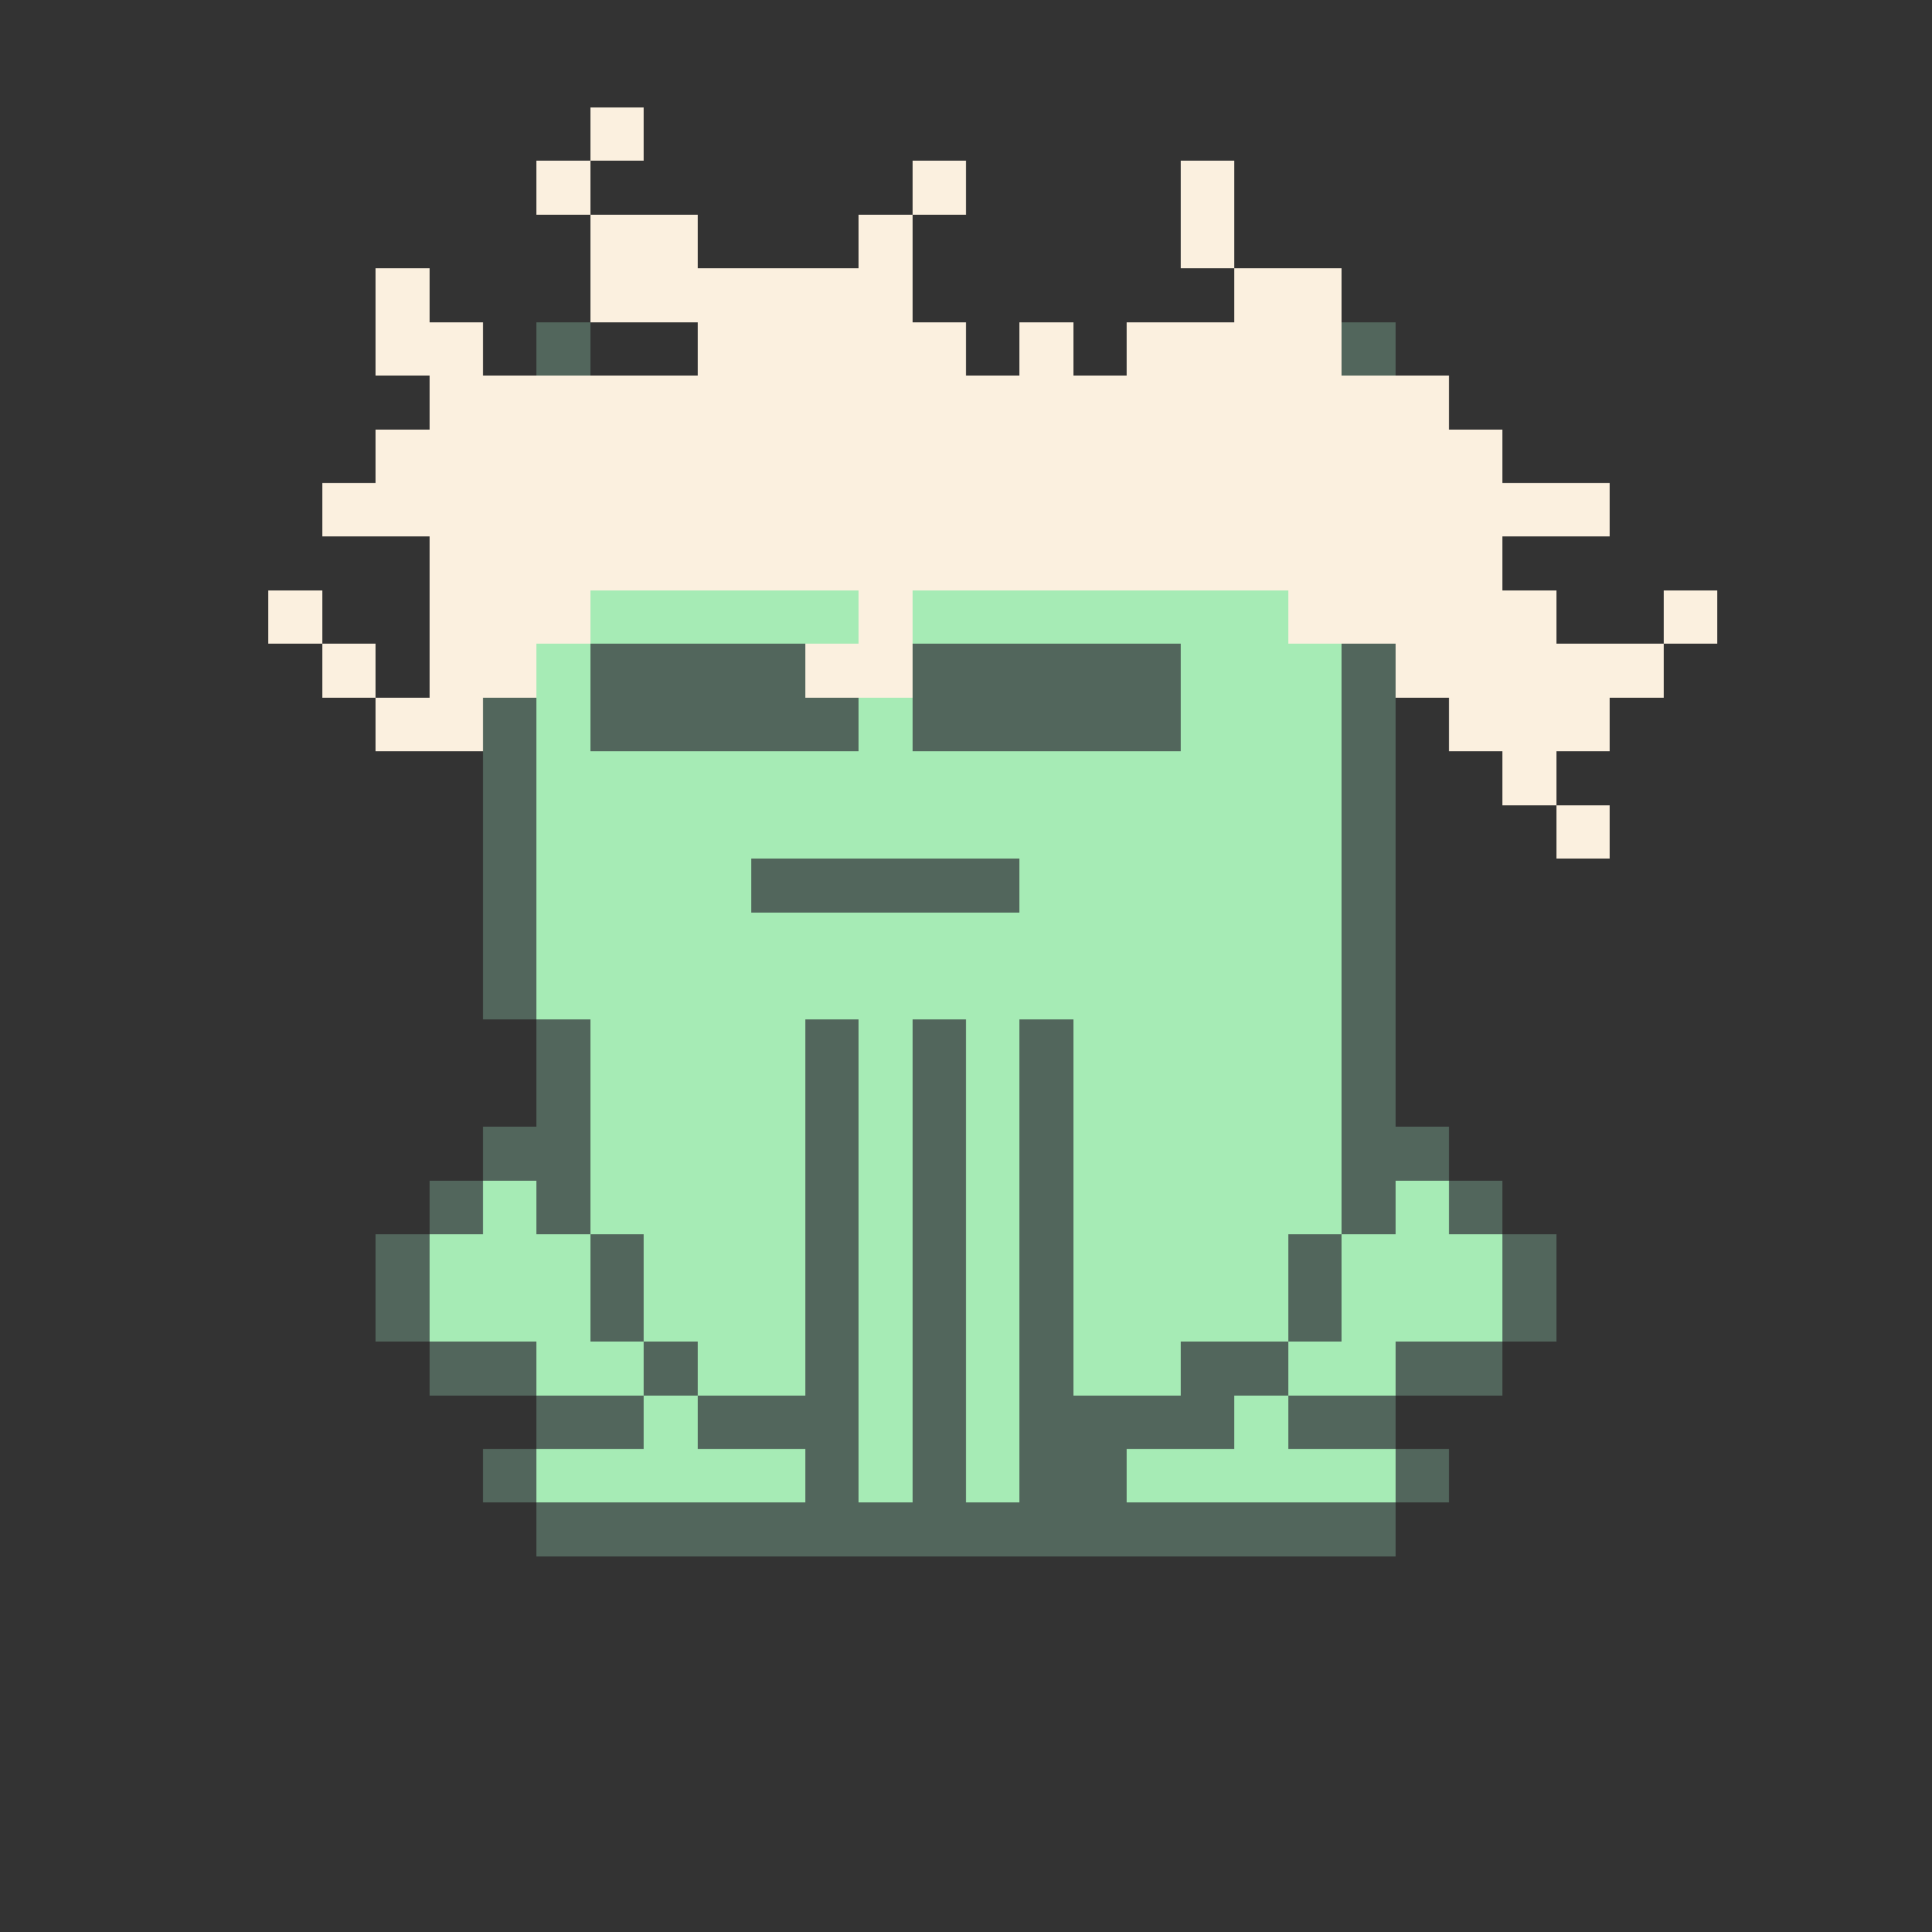 <svg xmlns="http://www.w3.org/2000/svg" shape-rendering="crispEdges" version="1.1" viewBox="0 0 36 36" width="360" height="360"><rect x="0" y="0" width="36" height="36" fill="#333333" stroke="none"/><rect fill="#fbf0dfff" x="11" y="2" height="1" width="1"/><rect fill="#fbf0dfff" x="10" y="3" height="1" width="1"/><rect fill="#fbf0dfff" x="17" y="3" height="1" width="1"/><rect fill="#fbf0dfff" x="22" y="3" height="1" width="1"/><rect fill="#fbf0dfff" x="11" y="4" height="1" width="2"/><rect fill="#fbf0dfff" x="16" y="4" height="1" width="1"/><rect fill="#fbf0dfff" x="22" y="4" height="1" width="1"/><rect fill="#fbf0dfff" x="7" y="5" height="1" width="1"/><rect fill="#fbf0dfff" x="11" y="5" height="1" width="6"/><rect fill="#fbf0dfff" x="23" y="5" height="1" width="2"/><rect fill="#fbf0dfff" x="7" y="6" height="1" width="2"/><rect fill="#52665cff" x="10" y="6" height="1" width="1"/><rect fill="#fbf0dfff" x="13" y="6" height="1" width="5"/><rect fill="#fbf0dfff" x="19" y="6" height="1" width="1"/><rect fill="#fbf0dfff" x="21" y="6" height="1" width="4"/><rect fill="#52665cff" x="25" y="6" height="1" width="1"/><rect fill="#fbf0dfff" x="8" y="7" height="1" width="19"/><rect fill="#fbf0dfff" x="7" y="8" height="1" width="21"/><rect fill="#fbf0dfff" x="6" y="9" height="1" width="24"/><rect fill="#fbf0dfff" x="8" y="10" height="1" width="20"/><rect fill="#fbf0dfff" x="5" y="11" height="1" width="1"/><rect fill="#fbf0dfff" x="8" y="11" height="1" width="3"/><rect fill="#a6ebb5ff" x="11" y="11" height="1" width="5"/><rect fill="#fbf0dfff" x="16" y="11" height="1" width="1"/><rect fill="#a6ebb5ff" x="17" y="11" height="1" width="7"/><rect fill="#fbf0dfff" x="24" y="11" height="1" width="5"/><rect fill="#fbf0dfff" x="31" y="11" height="1" width="1"/><rect fill="#fbf0dfff" x="6" y="12" height="1" width="1"/><rect fill="#fbf0dfff" x="8" y="12" height="1" width="2"/><rect fill="#a6ebb5ff" x="10" y="12" height="1" width="1"/><rect fill="#52665cff" x="11" y="12" height="1" width="4"/><rect fill="#fbf0dfff" x="15" y="12" height="1" width="2"/><rect fill="#52665cff" x="17" y="12" height="1" width="5"/><rect fill="#a6ebb5ff" x="22" y="12" height="1" width="3"/><rect fill="#52665cff" x="25" y="12" height="1" width="1"/><rect fill="#fbf0dfff" x="26" y="12" height="1" width="5"/><rect fill="#fbf0dfff" x="7" y="13" height="1" width="2"/><rect fill="#52665cff" x="9" y="13" height="1" width="1"/><rect fill="#a6ebb5ff" x="10" y="13" height="1" width="1"/><rect fill="#52665cff" x="11" y="13" height="1" width="5"/><rect fill="#a6ebb5ff" x="16" y="13" height="1" width="1"/><rect fill="#52665cff" x="17" y="13" height="1" width="5"/><rect fill="#a6ebb5ff" x="22" y="13" height="1" width="3"/><rect fill="#52665cff" x="25" y="13" height="1" width="1"/><rect fill="#fbf0dfff" x="27" y="13" height="1" width="3"/><rect fill="#52665cff" x="9" y="14" height="1" width="1"/><rect fill="#a6ebb5ff" x="10" y="14" height="1" width="15"/><rect fill="#52665cff" x="25" y="14" height="1" width="1"/><rect fill="#fbf0dfff" x="28" y="14" height="1" width="1"/><rect fill="#52665cff" x="9" y="15" height="1" width="1"/><rect fill="#a6ebb5ff" x="10" y="15" height="1" width="15"/><rect fill="#52665cff" x="25" y="15" height="1" width="1"/><rect fill="#fbf0dfff" x="29" y="15" height="1" width="1"/><rect fill="#52665cff" x="9" y="16" height="1" width="1"/><rect fill="#a6ebb5ff" x="10" y="16" height="1" width="4"/><rect fill="#52665cff" x="14" y="16" height="1" width="5"/><rect fill="#a6ebb5ff" x="19" y="16" height="1" width="6"/><rect fill="#52665cff" x="25" y="16" height="1" width="1"/><rect fill="#52665cff" x="9" y="17" height="1" width="1"/><rect fill="#a6ebb5ff" x="10" y="17" height="1" width="15"/><rect fill="#52665cff" x="25" y="17" height="1" width="1"/><rect fill="#52665cff" x="9" y="18" height="1" width="1"/><rect fill="#a6ebb5ff" x="10" y="18" height="1" width="15"/><rect fill="#52665cff" x="25" y="18" height="1" width="1"/><rect fill="#52665cff" x="10" y="19" height="1" width="1"/><rect fill="#a6ebb5ff" x="11" y="19" height="1" width="4"/><rect fill="#52665cff" x="15" y="19" height="1" width="1"/><rect fill="#a6ebb5ff" x="16" y="19" height="1" width="1"/><rect fill="#52665cff" x="17" y="19" height="1" width="1"/><rect fill="#a6ebb5ff" x="18" y="19" height="1" width="1"/><rect fill="#52665cff" x="19" y="19" height="1" width="1"/><rect fill="#a6ebb5ff" x="20" y="19" height="1" width="5"/><rect fill="#52665cff" x="25" y="19" height="1" width="1"/><rect fill="#52665cff" x="10" y="20" height="1" width="1"/><rect fill="#a6ebb5ff" x="11" y="20" height="1" width="4"/><rect fill="#52665cff" x="15" y="20" height="1" width="1"/><rect fill="#a6ebb5ff" x="16" y="20" height="1" width="1"/><rect fill="#52665cff" x="17" y="20" height="1" width="1"/><rect fill="#a6ebb5ff" x="18" y="20" height="1" width="1"/><rect fill="#52665cff" x="19" y="20" height="1" width="1"/><rect fill="#a6ebb5ff" x="20" y="20" height="1" width="5"/><rect fill="#52665cff" x="25" y="20" height="1" width="1"/><rect fill="#52665cff" x="9" y="21" height="1" width="2"/><rect fill="#a6ebb5ff" x="11" y="21" height="1" width="4"/><rect fill="#52665cff" x="15" y="21" height="1" width="1"/><rect fill="#a6ebb5ff" x="16" y="21" height="1" width="1"/><rect fill="#52665cff" x="17" y="21" height="1" width="1"/><rect fill="#a6ebb5ff" x="18" y="21" height="1" width="1"/><rect fill="#52665cff" x="19" y="21" height="1" width="1"/><rect fill="#a6ebb5ff" x="20" y="21" height="1" width="5"/><rect fill="#52665cff" x="25" y="21" height="1" width="2"/><rect fill="#52665cff" x="8" y="22" height="1" width="1"/><rect fill="#a6ebb5ff" x="9" y="22" height="1" width="1"/><rect fill="#52665cff" x="10" y="22" height="1" width="1"/><rect fill="#a6ebb5ff" x="11" y="22" height="1" width="4"/><rect fill="#52665cff" x="15" y="22" height="1" width="1"/><rect fill="#a6ebb5ff" x="16" y="22" height="1" width="1"/><rect fill="#52665cff" x="17" y="22" height="1" width="1"/><rect fill="#a6ebb5ff" x="18" y="22" height="1" width="1"/><rect fill="#52665cff" x="19" y="22" height="1" width="1"/><rect fill="#a6ebb5ff" x="20" y="22" height="1" width="5"/><rect fill="#52665cff" x="25" y="22" height="1" width="1"/><rect fill="#a6ebb5ff" x="26" y="22" height="1" width="1"/><rect fill="#52665cff" x="27" y="22" height="1" width="1"/><rect fill="#52665cff" x="7" y="23" height="1" width="1"/><rect fill="#a6ebb5ff" x="8" y="23" height="1" width="3"/><rect fill="#52665cff" x="11" y="23" height="1" width="1"/><rect fill="#a6ebb5ff" x="12" y="23" height="1" width="3"/><rect fill="#52665cff" x="15" y="23" height="1" width="1"/><rect fill="#a6ebb5ff" x="16" y="23" height="1" width="1"/><rect fill="#52665cff" x="17" y="23" height="1" width="1"/><rect fill="#a6ebb5ff" x="18" y="23" height="1" width="1"/><rect fill="#52665cff" x="19" y="23" height="1" width="1"/><rect fill="#a6ebb5ff" x="20" y="23" height="1" width="4"/><rect fill="#52665cff" x="24" y="23" height="1" width="1"/><rect fill="#a6ebb5ff" x="25" y="23" height="1" width="3"/><rect fill="#52665cff" x="28" y="23" height="1" width="1"/><rect fill="#52665cff" x="7" y="24" height="1" width="1"/><rect fill="#a6ebb5ff" x="8" y="24" height="1" width="3"/><rect fill="#52665cff" x="11" y="24" height="1" width="1"/><rect fill="#a6ebb5ff" x="12" y="24" height="1" width="3"/><rect fill="#52665cff" x="15" y="24" height="1" width="1"/><rect fill="#a6ebb5ff" x="16" y="24" height="1" width="1"/><rect fill="#52665cff" x="17" y="24" height="1" width="1"/><rect fill="#a6ebb5ff" x="18" y="24" height="1" width="1"/><rect fill="#52665cff" x="19" y="24" height="1" width="1"/><rect fill="#a6ebb5ff" x="20" y="24" height="1" width="4"/><rect fill="#52665cff" x="24" y="24" height="1" width="1"/><rect fill="#a6ebb5ff" x="25" y="24" height="1" width="3"/><rect fill="#52665cff" x="28" y="24" height="1" width="1"/><rect fill="#52665cff" x="8" y="25" height="1" width="2"/><rect fill="#a6ebb5ff" x="10" y="25" height="1" width="2"/><rect fill="#52665cff" x="12" y="25" height="1" width="1"/><rect fill="#a6ebb5ff" x="13" y="25" height="1" width="2"/><rect fill="#52665cff" x="15" y="25" height="1" width="1"/><rect fill="#a6ebb5ff" x="16" y="25" height="1" width="1"/><rect fill="#52665cff" x="17" y="25" height="1" width="1"/><rect fill="#a6ebb5ff" x="18" y="25" height="1" width="1"/><rect fill="#52665cff" x="19" y="25" height="1" width="1"/><rect fill="#a6ebb5ff" x="20" y="25" height="1" width="2"/><rect fill="#52665cff" x="22" y="25" height="1" width="2"/><rect fill="#a6ebb5ff" x="24" y="25" height="1" width="2"/><rect fill="#52665cff" x="26" y="25" height="1" width="2"/><rect fill="#52665cff" x="10" y="26" height="1" width="2"/><rect fill="#a6ebb5ff" x="12" y="26" height="1" width="1"/><rect fill="#52665cff" x="13" y="26" height="1" width="3"/><rect fill="#a6ebb5ff" x="16" y="26" height="1" width="1"/><rect fill="#52665cff" x="17" y="26" height="1" width="1"/><rect fill="#a6ebb5ff" x="18" y="26" height="1" width="1"/><rect fill="#52665cff" x="19" y="26" height="1" width="4"/><rect fill="#a6ebb5ff" x="23" y="26" height="1" width="1"/><rect fill="#52665cff" x="24" y="26" height="1" width="2"/><rect fill="#52665cff" x="9" y="27" height="1" width="1"/><rect fill="#a6ebb5ff" x="10" y="27" height="1" width="5"/><rect fill="#52665cff" x="15" y="27" height="1" width="1"/><rect fill="#a6ebb5ff" x="16" y="27" height="1" width="1"/><rect fill="#52665cff" x="17" y="27" height="1" width="1"/><rect fill="#a6ebb5ff" x="18" y="27" height="1" width="1"/><rect fill="#52665cff" x="19" y="27" height="1" width="2"/><rect fill="#a6ebb5ff" x="21" y="27" height="1" width="5"/><rect fill="#52665cff" x="26" y="27" height="1" width="1"/><rect fill="#52665cff" x="10" y="28" height="1" width="16"/></svg>